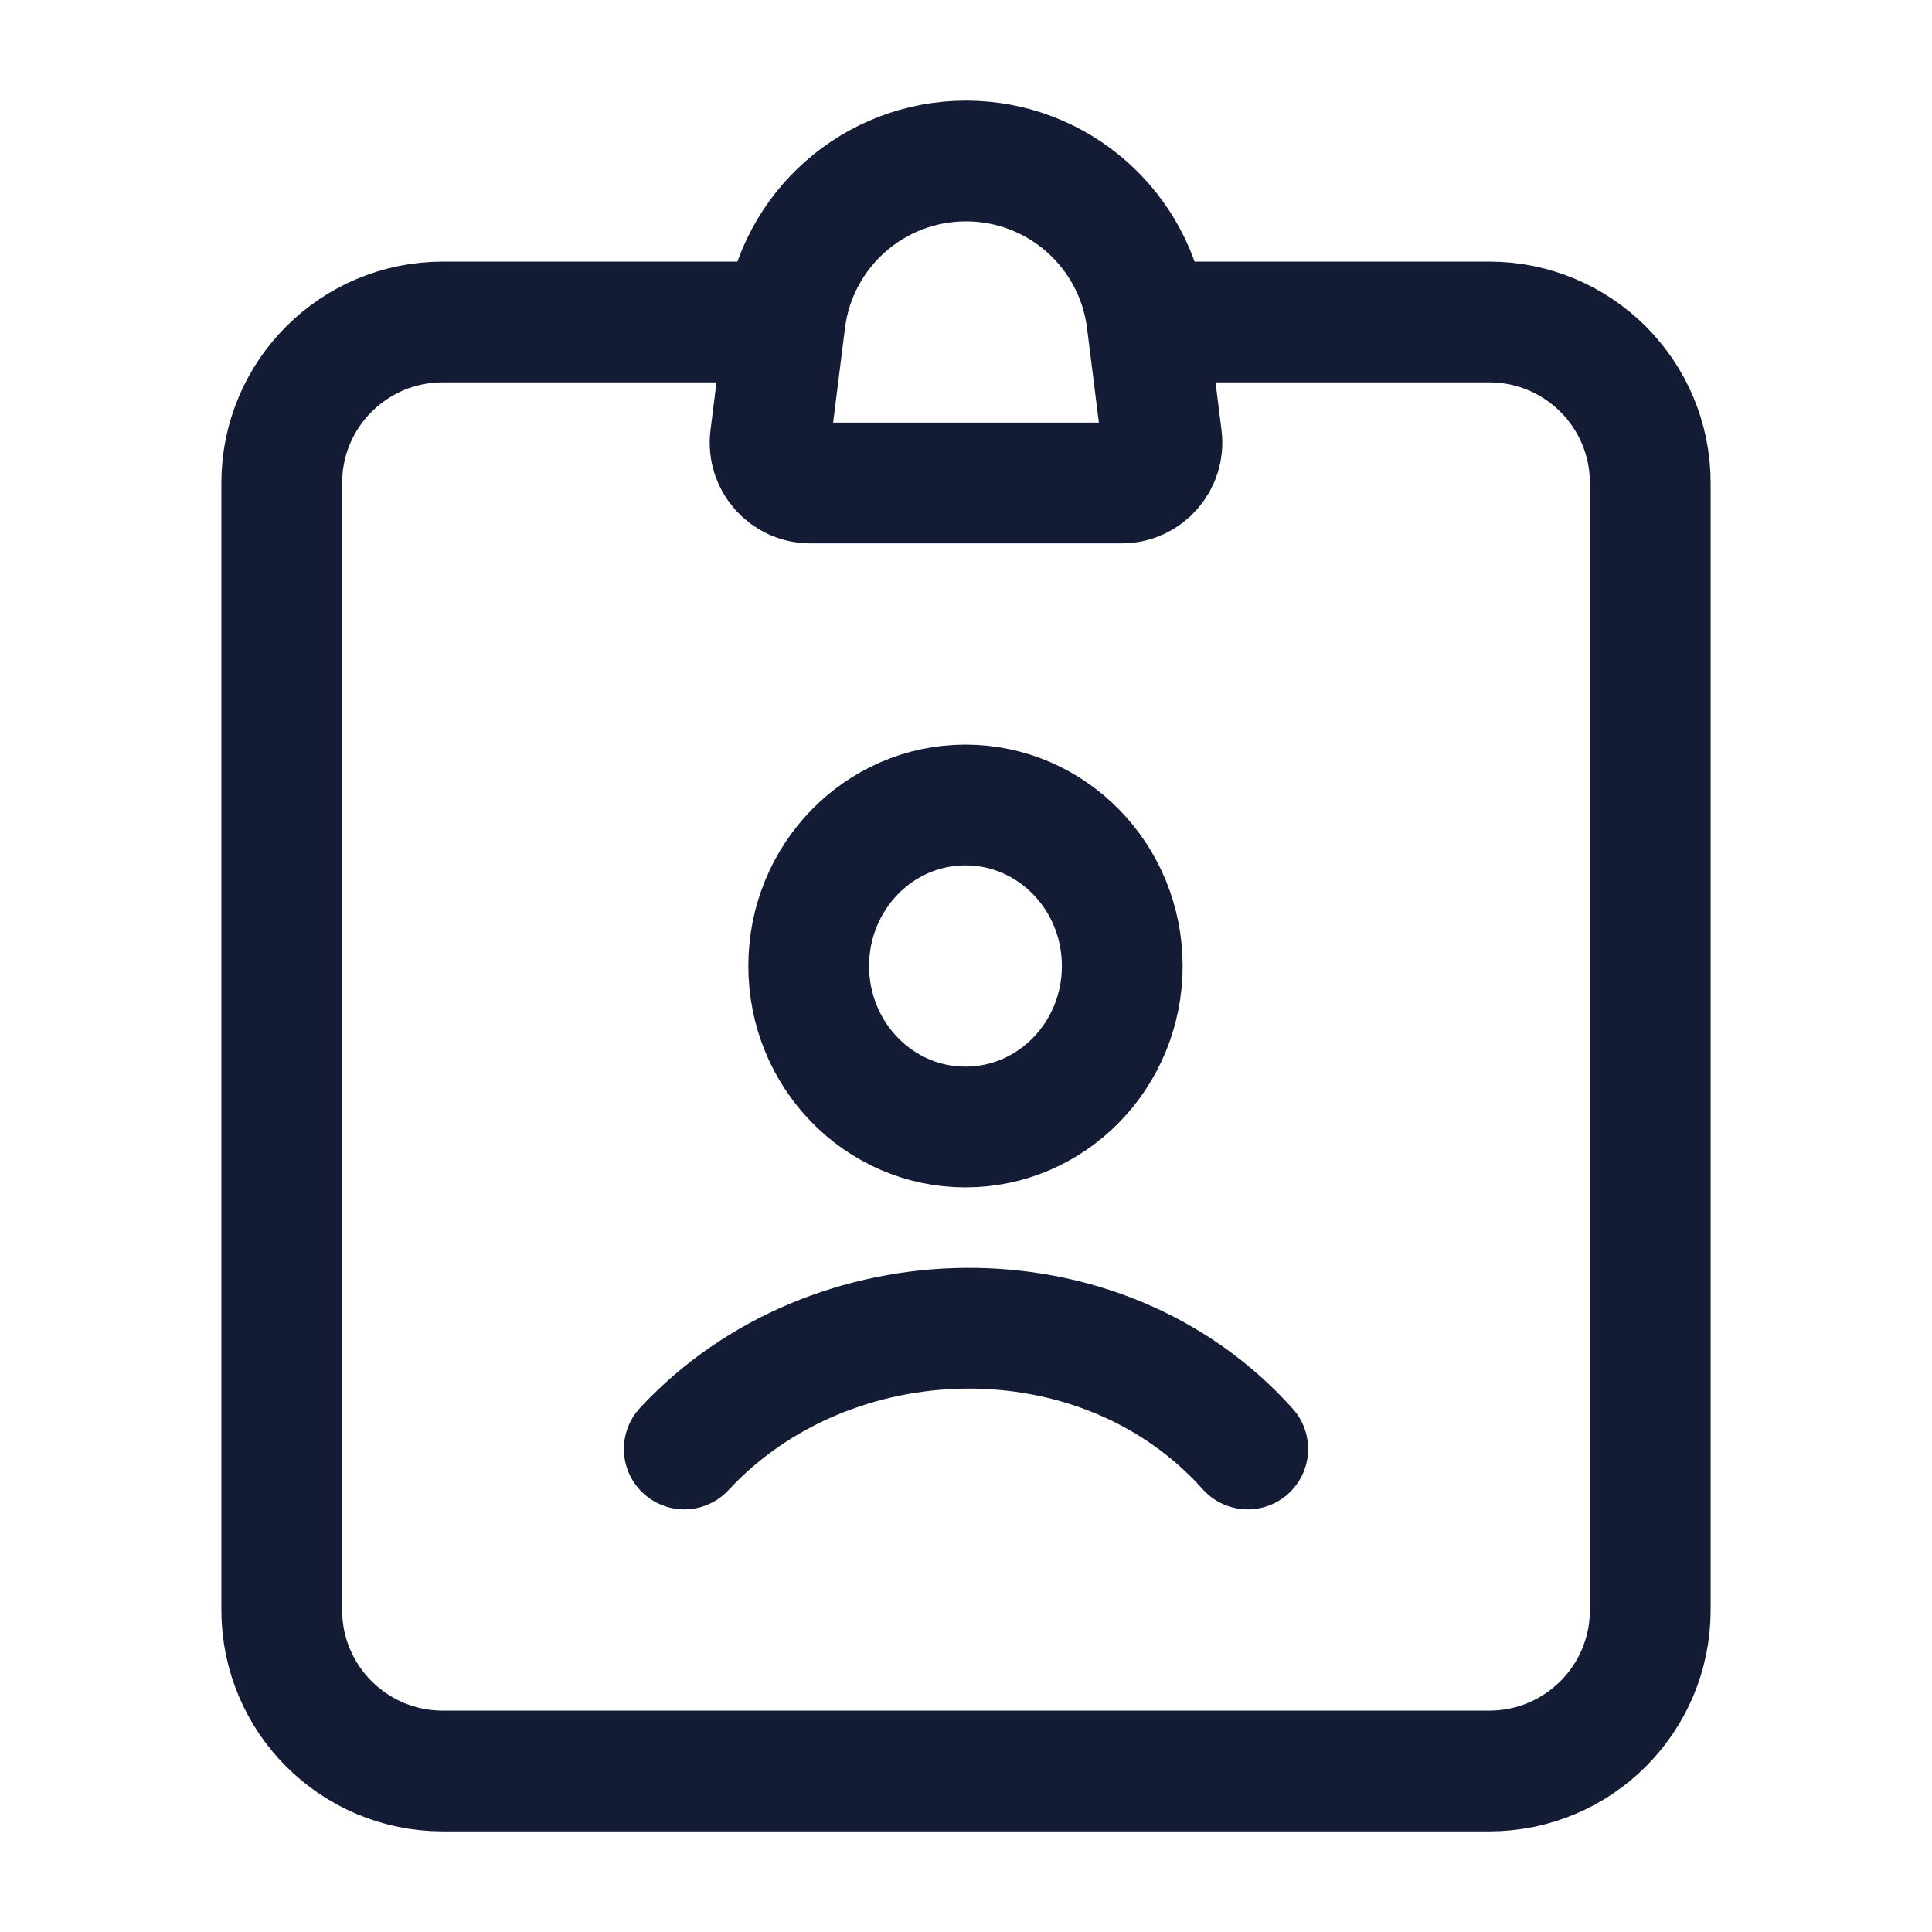 <svg width="24" height="24" viewBox="0 0 24 24" fill="none" xmlns="http://www.w3.org/2000/svg">
<path d="M8.5 18C10.313 16.046 13.667 15.954 15.5 18M13.941 12C13.941 13.105 13.069 14 11.993 14C10.918 14 10.046 13.105 10.046 12C10.046 10.895 10.918 10 11.993 10C13.069 10 13.941 10.895 13.941 12Z" stroke="#141B34" stroke-width="1.5" stroke-linecap="round" stroke-linejoin="round"/>
<path d="M14 4H18.5C19.605 4 20.5 4.895 20.5 6L20.5 20C20.5 21.105 19.605 22 18.5 22H5.5C4.395 22 3.5 21.105 3.5 20L3.5 6C3.5 4.895 4.395 4 5.5 4H10" stroke="#141B34" stroke-width="1.5" stroke-linejoin="round"/>
<path d="M14.43 5.438L14.248 3.985C14.106 2.851 13.143 2 12 2C10.857 2 9.894 2.851 9.752 3.985L9.57 5.438C9.533 5.736 9.766 6 10.066 6H13.934C14.234 6 14.467 5.736 14.43 5.438Z" stroke="#141B34" stroke-width="1.5" stroke-linecap="round" stroke-linejoin="round"/>
</svg>
